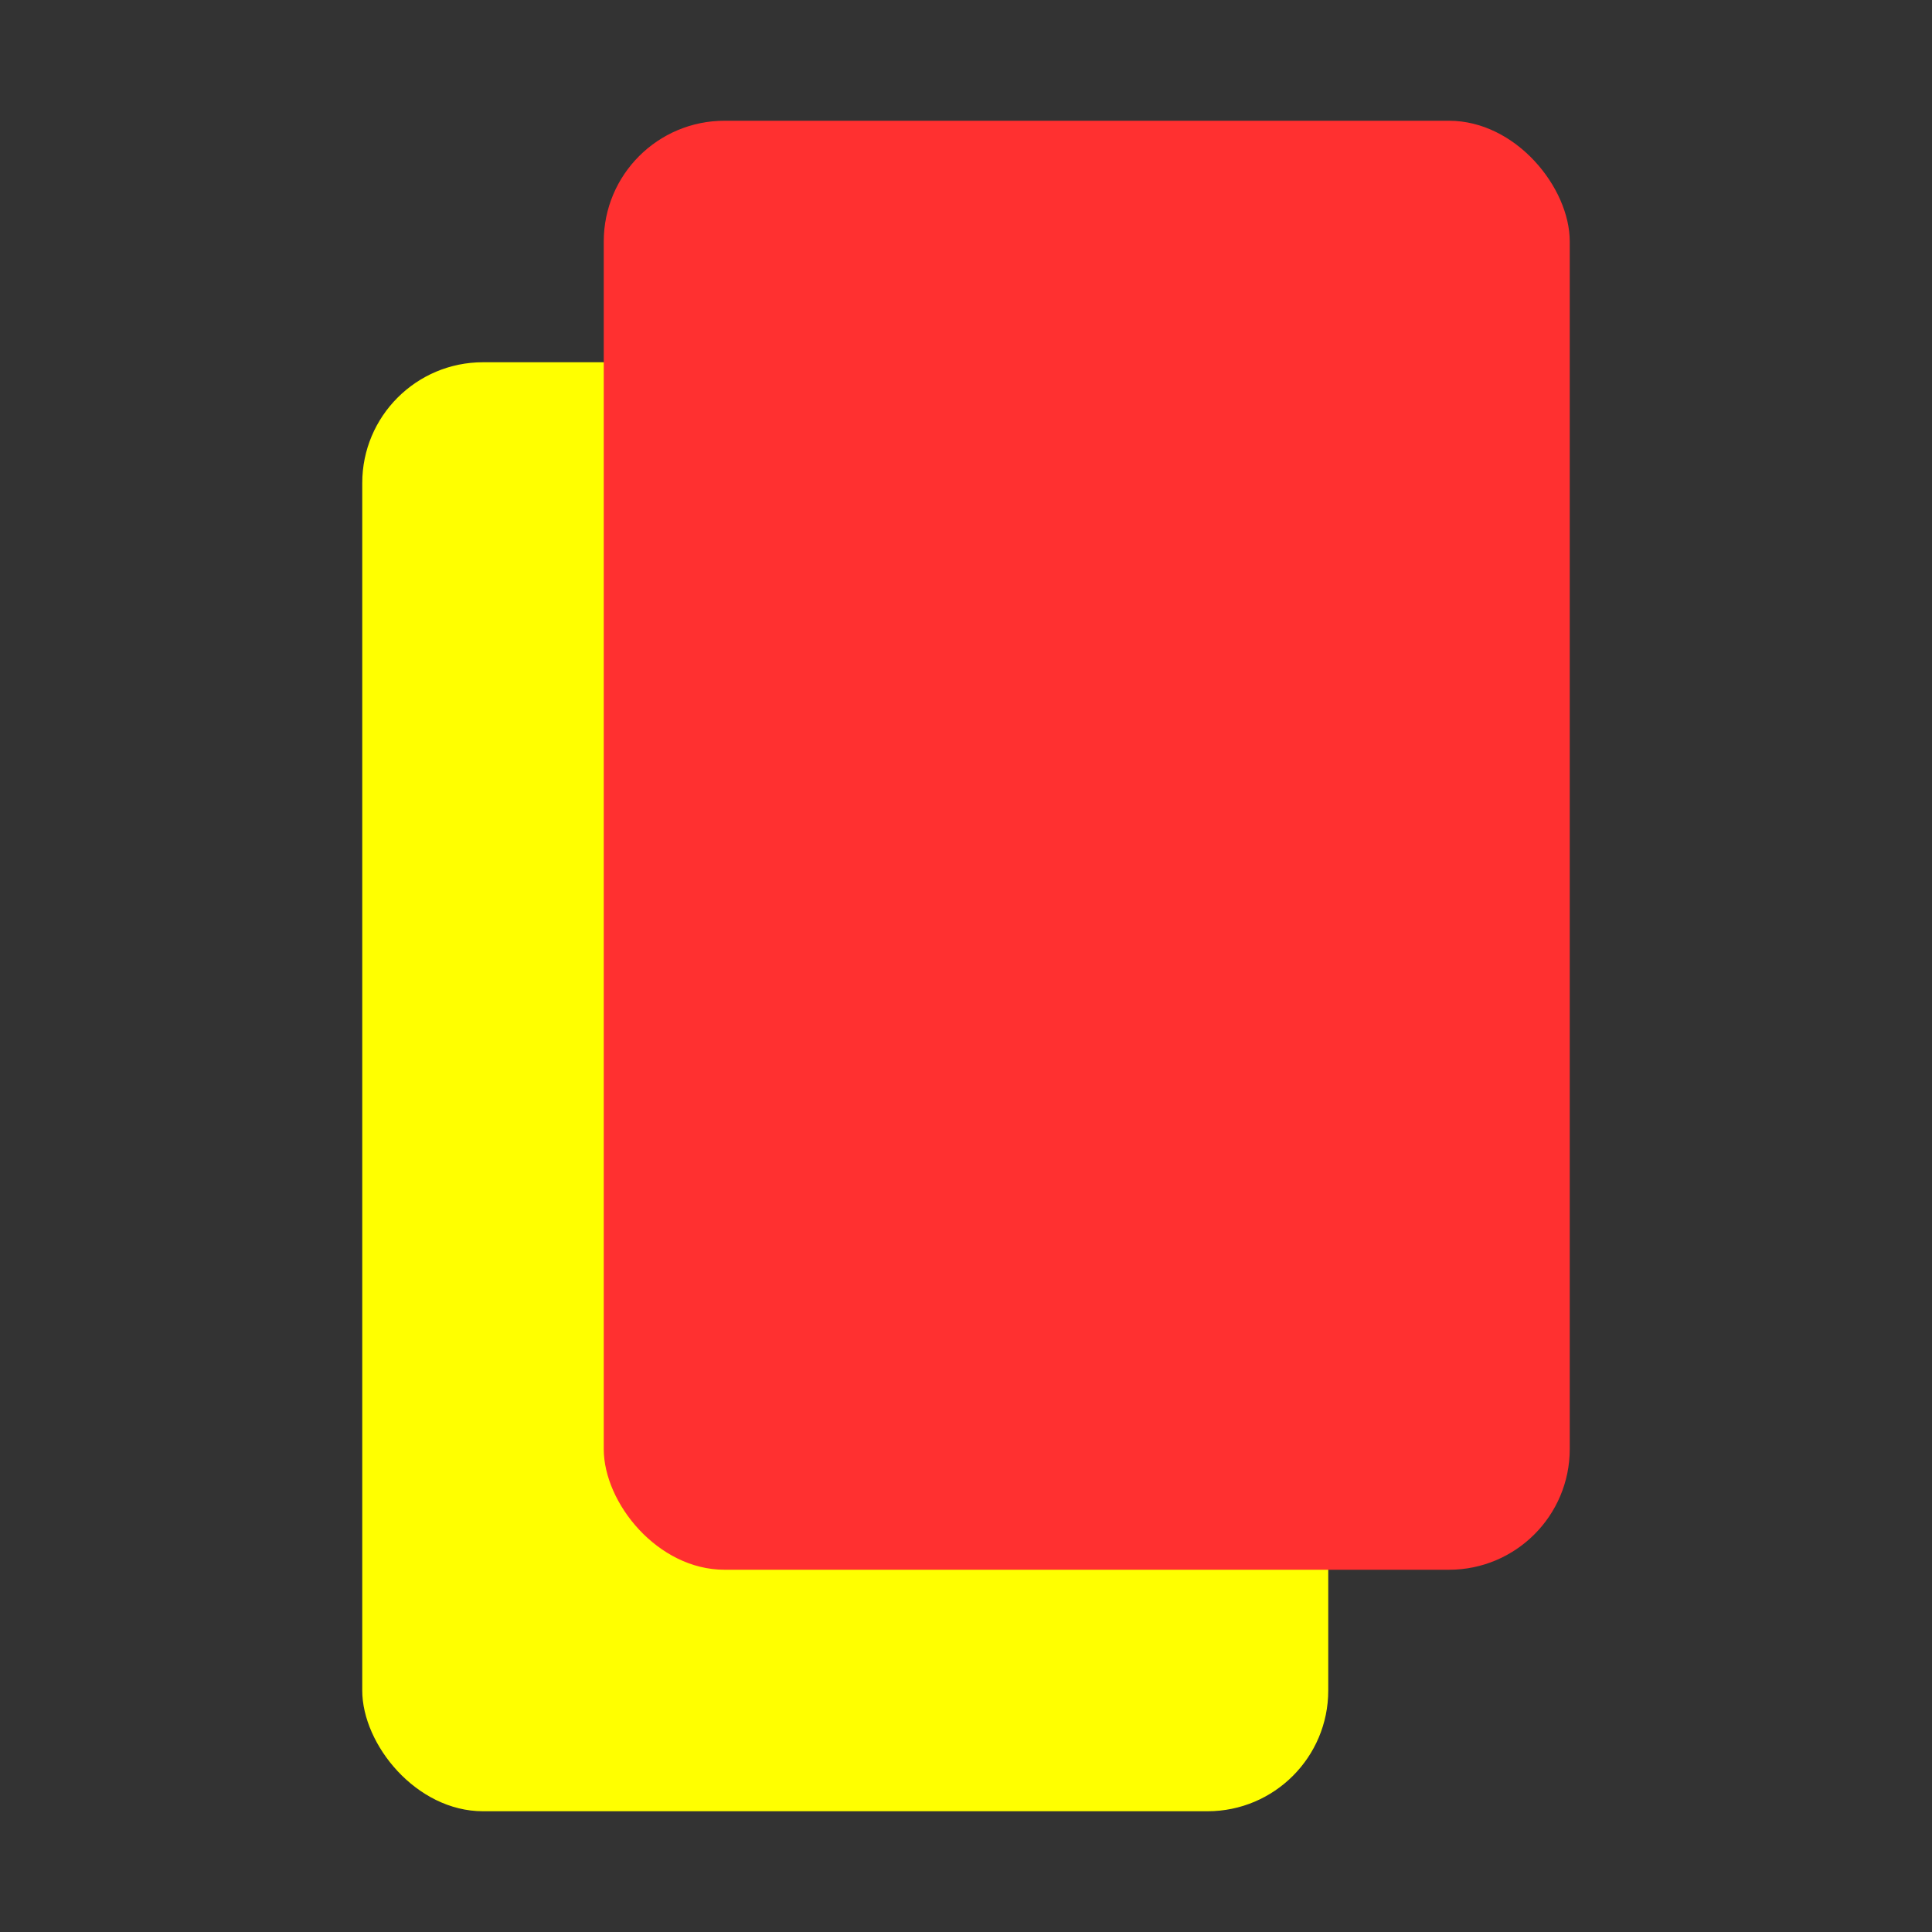 <svg width="16" height="16" fill="none" xmlns="http://www.w3.org/2000/svg"><rect width="100%" height="100%" fill="#333333" stroke="none"/><rect x="3" y="3" width="8" height="12" rx="1" fill="#FF0"/><rect x="5" y="1" width="8" height="12" rx="1" fill="#FF3030"/></svg>